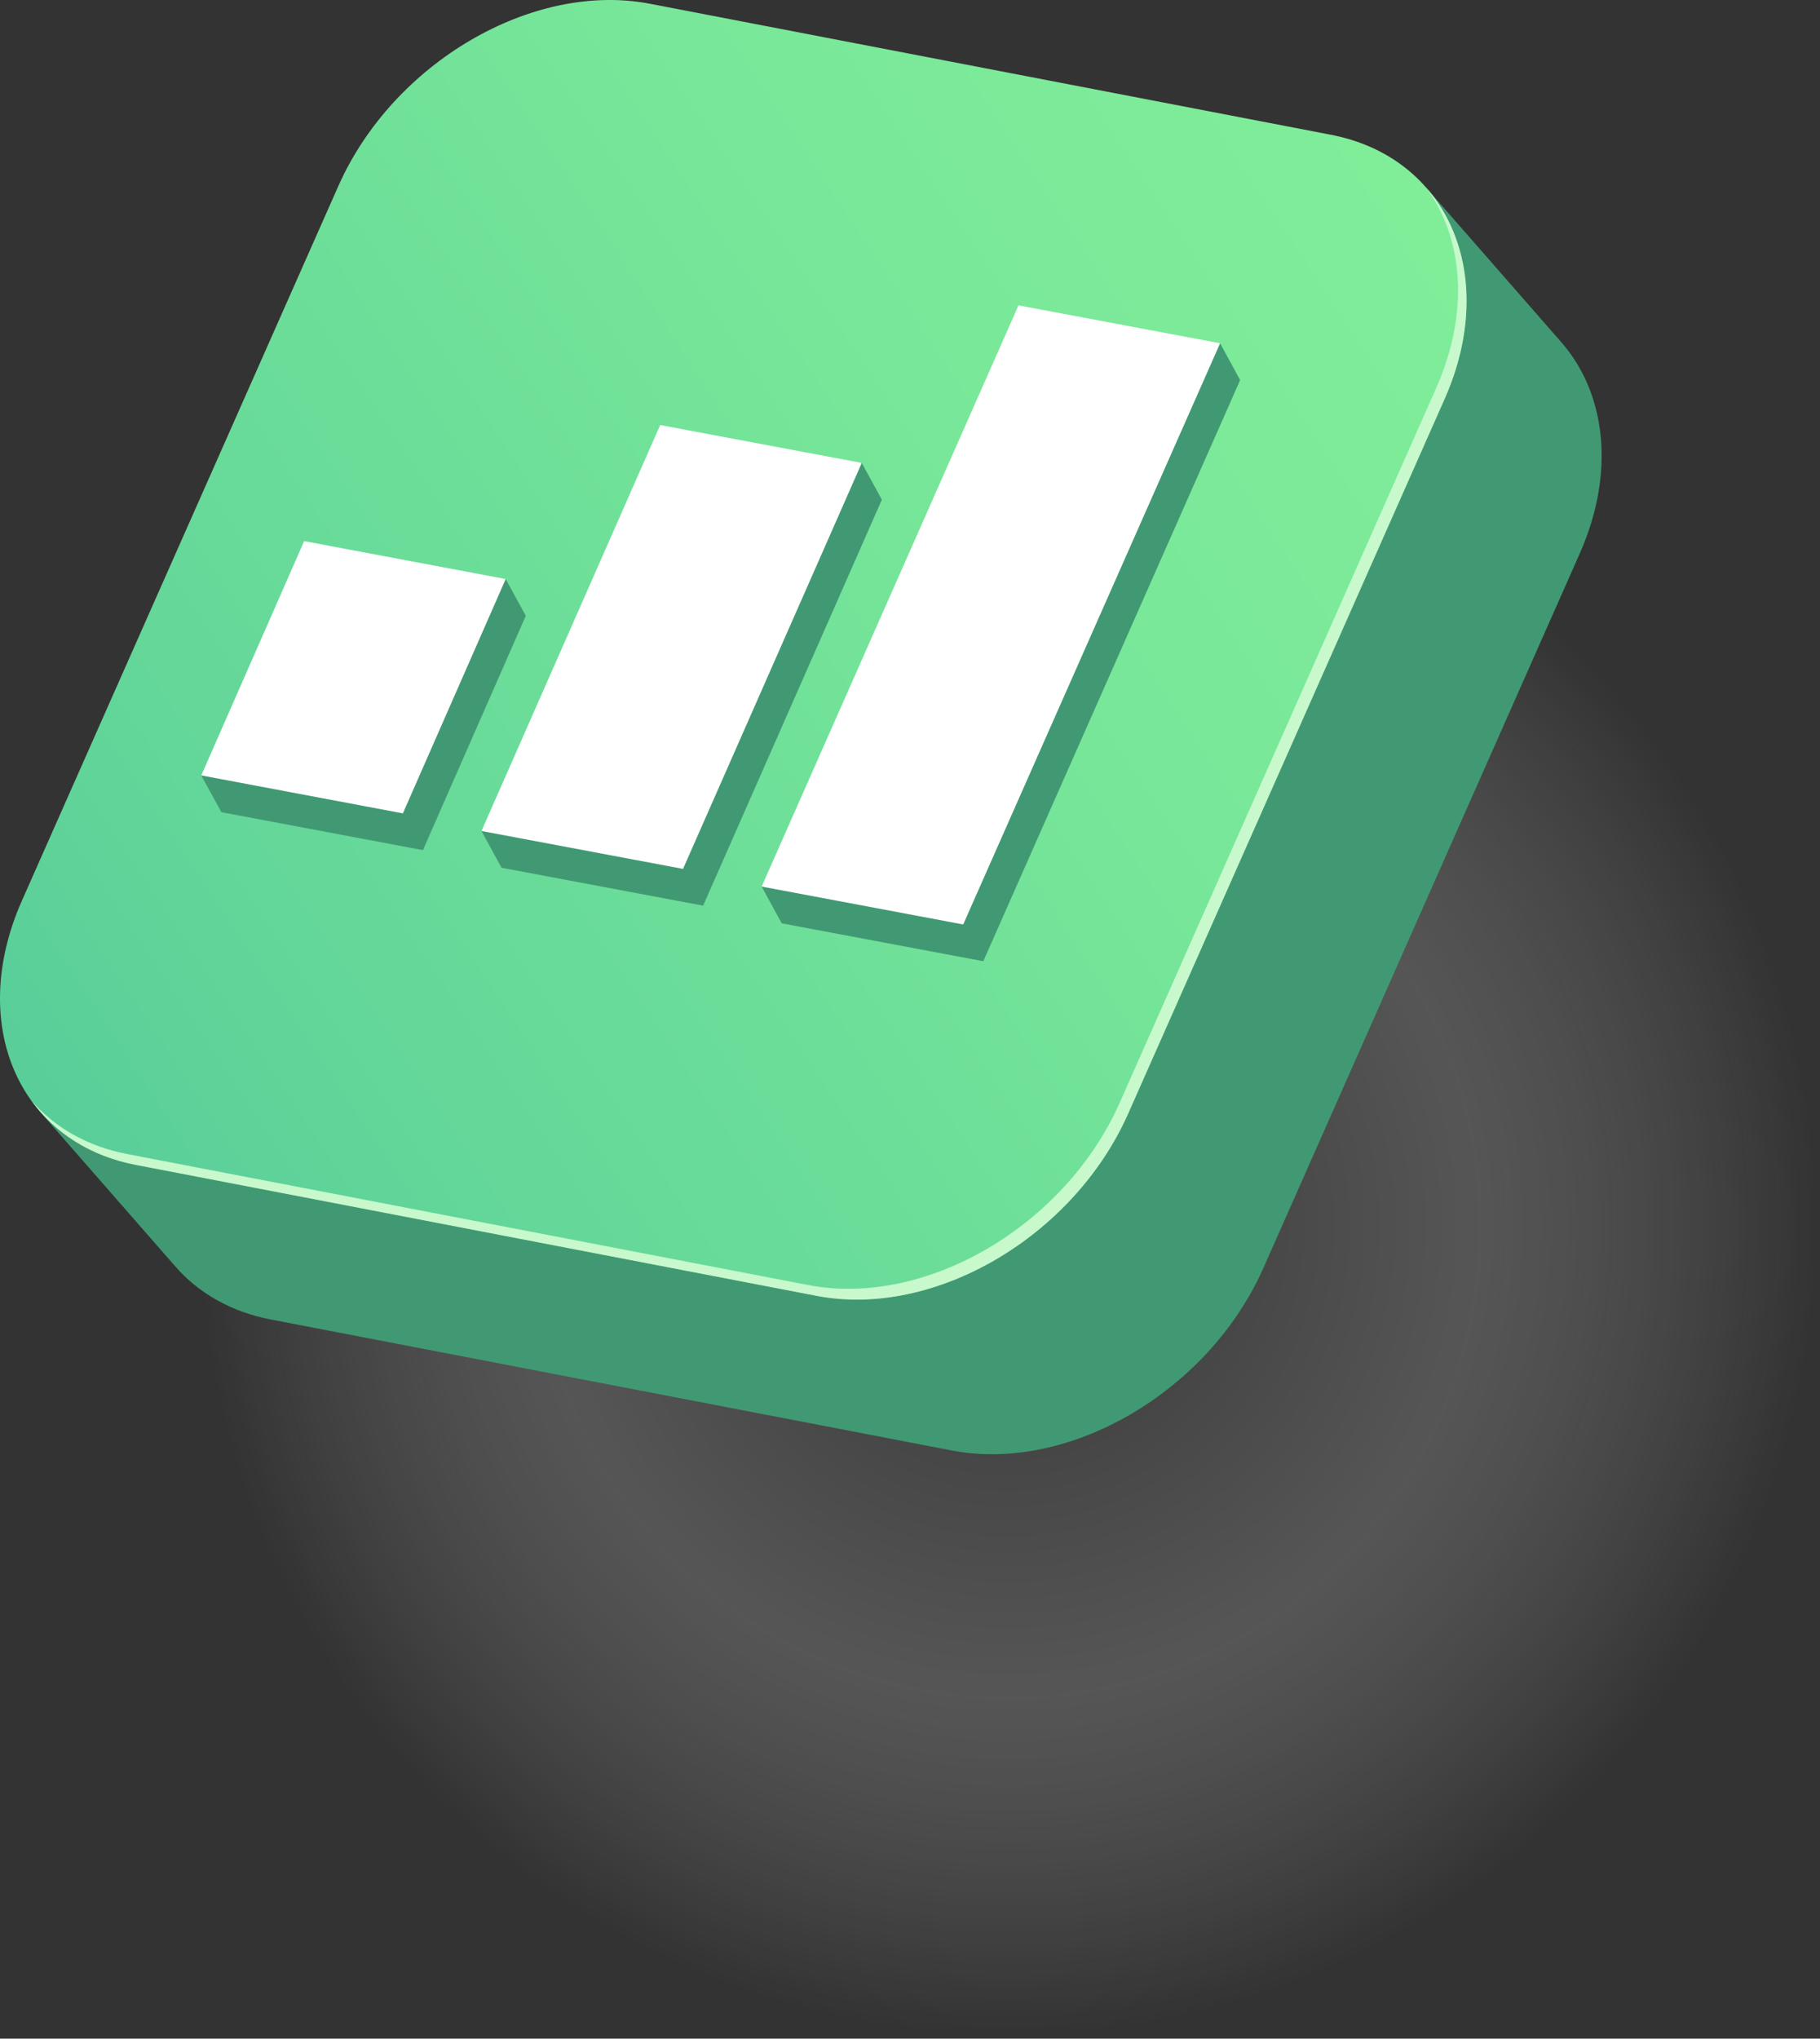 <svg width="134" height="150" viewBox="0 0 134 150" fill="none" xmlns="http://www.w3.org/2000/svg">
<rect x="0" y="0" width="134" height="150" fill="#333333" stroke="none"/>
<g style="mix-blend-mode:multiply">
<rect x="15" y="31" width="118.474" height="118.402" fill="url(#paint0_radial_2_661)" fill-opacity="0.25"/>
</g>
<path d="M9.994 85.709L60.123 95.345C68.777 97.007 79.045 91 83.062 81.927L106.359 29.349C108.182 25.24 108.406 21.204 107.303 17.864C107.002 16.954 106.603 16.095 106.108 15.3C105.945 15.033 105.77 14.778 105.583 14.527C105.397 14.276 105.203 14.037 104.998 13.801L114.953 25.179C118.232 28.927 118.959 34.747 116.311 40.727L93.014 93.306C88.993 102.379 78.725 108.386 70.075 106.723L19.946 97.087C16.998 96.52 14.616 95.136 12.919 93.195L2.964 81.817C4.664 83.757 7.046 85.142 9.994 85.709Z" fill="#419973"/>
<path d="M1.612 66.272L24.909 13.694C28.93 4.621 39.201 -1.386 47.849 0.276L97.977 9.913C106.632 11.575 110.379 20.279 106.362 29.349L83.064 81.927C79.043 91 68.776 97.007 60.125 95.345L9.996 85.709C1.345 84.046 -2.406 75.342 1.612 66.272Z" fill="url(#paint1_linear_2_661)"/>
<path d="M105.04 13.84C107.744 17.587 108.201 23 105.739 28.554L82.442 81.133C78.421 90.206 68.153 96.213 59.503 94.551L9.374 84.914C6.407 84.344 4.018 82.944 2.317 80.988C4.033 83.362 6.646 85.067 9.998 85.713L60.127 95.349C68.781 97.012 79.049 91.005 83.066 81.932L106.363 29.353C109.007 23.392 108.296 17.591 105.04 13.84Z" fill="#C7F9CC"/>
<path d="M31.139 62.552L16.299 59.76L14.819 57.055L23.869 42.519L37.233 42.606L38.713 45.311L31.139 62.552Z" fill="#419973"/>
<path d="M51.77 66.637L36.925 63.849L35.449 61.144L50.084 33.978L63.449 34.062L64.929 36.767L51.77 66.637Z" fill="#419973"/>
<path d="M72.397 70.726L57.553 67.937L56.077 65.232L76.468 25.174L89.832 25.257L91.308 27.966L72.397 70.726Z" fill="#419973"/>
<path d="M29.663 59.846L14.819 57.053L22.393 39.813L37.233 42.605L29.663 59.846Z" fill="white"/>
<path d="M50.29 63.932L35.449 61.143L48.608 31.273L63.449 34.061L50.29 63.932Z" fill="white"/>
<path d="M70.917 68.02L56.077 65.232L74.988 22.468L89.832 25.257L70.917 68.02Z" fill="white"/>
<defs>
<radialGradient id="paint0_radial_2_661" cx="0" cy="0" r="1" gradientUnits="userSpaceOnUse" gradientTransform="translate(74.237 90.201) rotate(90) scale(59.201 59.237)">
<stop offset="0.172" stop-color="#696969"/>
<stop offset="0.573" stop-color="#BEBEBE"/>
<stop offset="1" stop-color="white" stop-opacity="0"/>
</radialGradient>
<linearGradient id="paint1_linear_2_661" x1="-1.18" y1="84.409" x2="104.613" y2="14.228" gradientUnits="userSpaceOnUse">
<stop stop-color="#57CC99"/>
<stop offset="0.218" stop-color="#63D699"/>
<stop offset="0.69" stop-color="#78E799"/>
<stop offset="1" stop-color="#80ED99"/>
</linearGradient>
</defs>
</svg>
